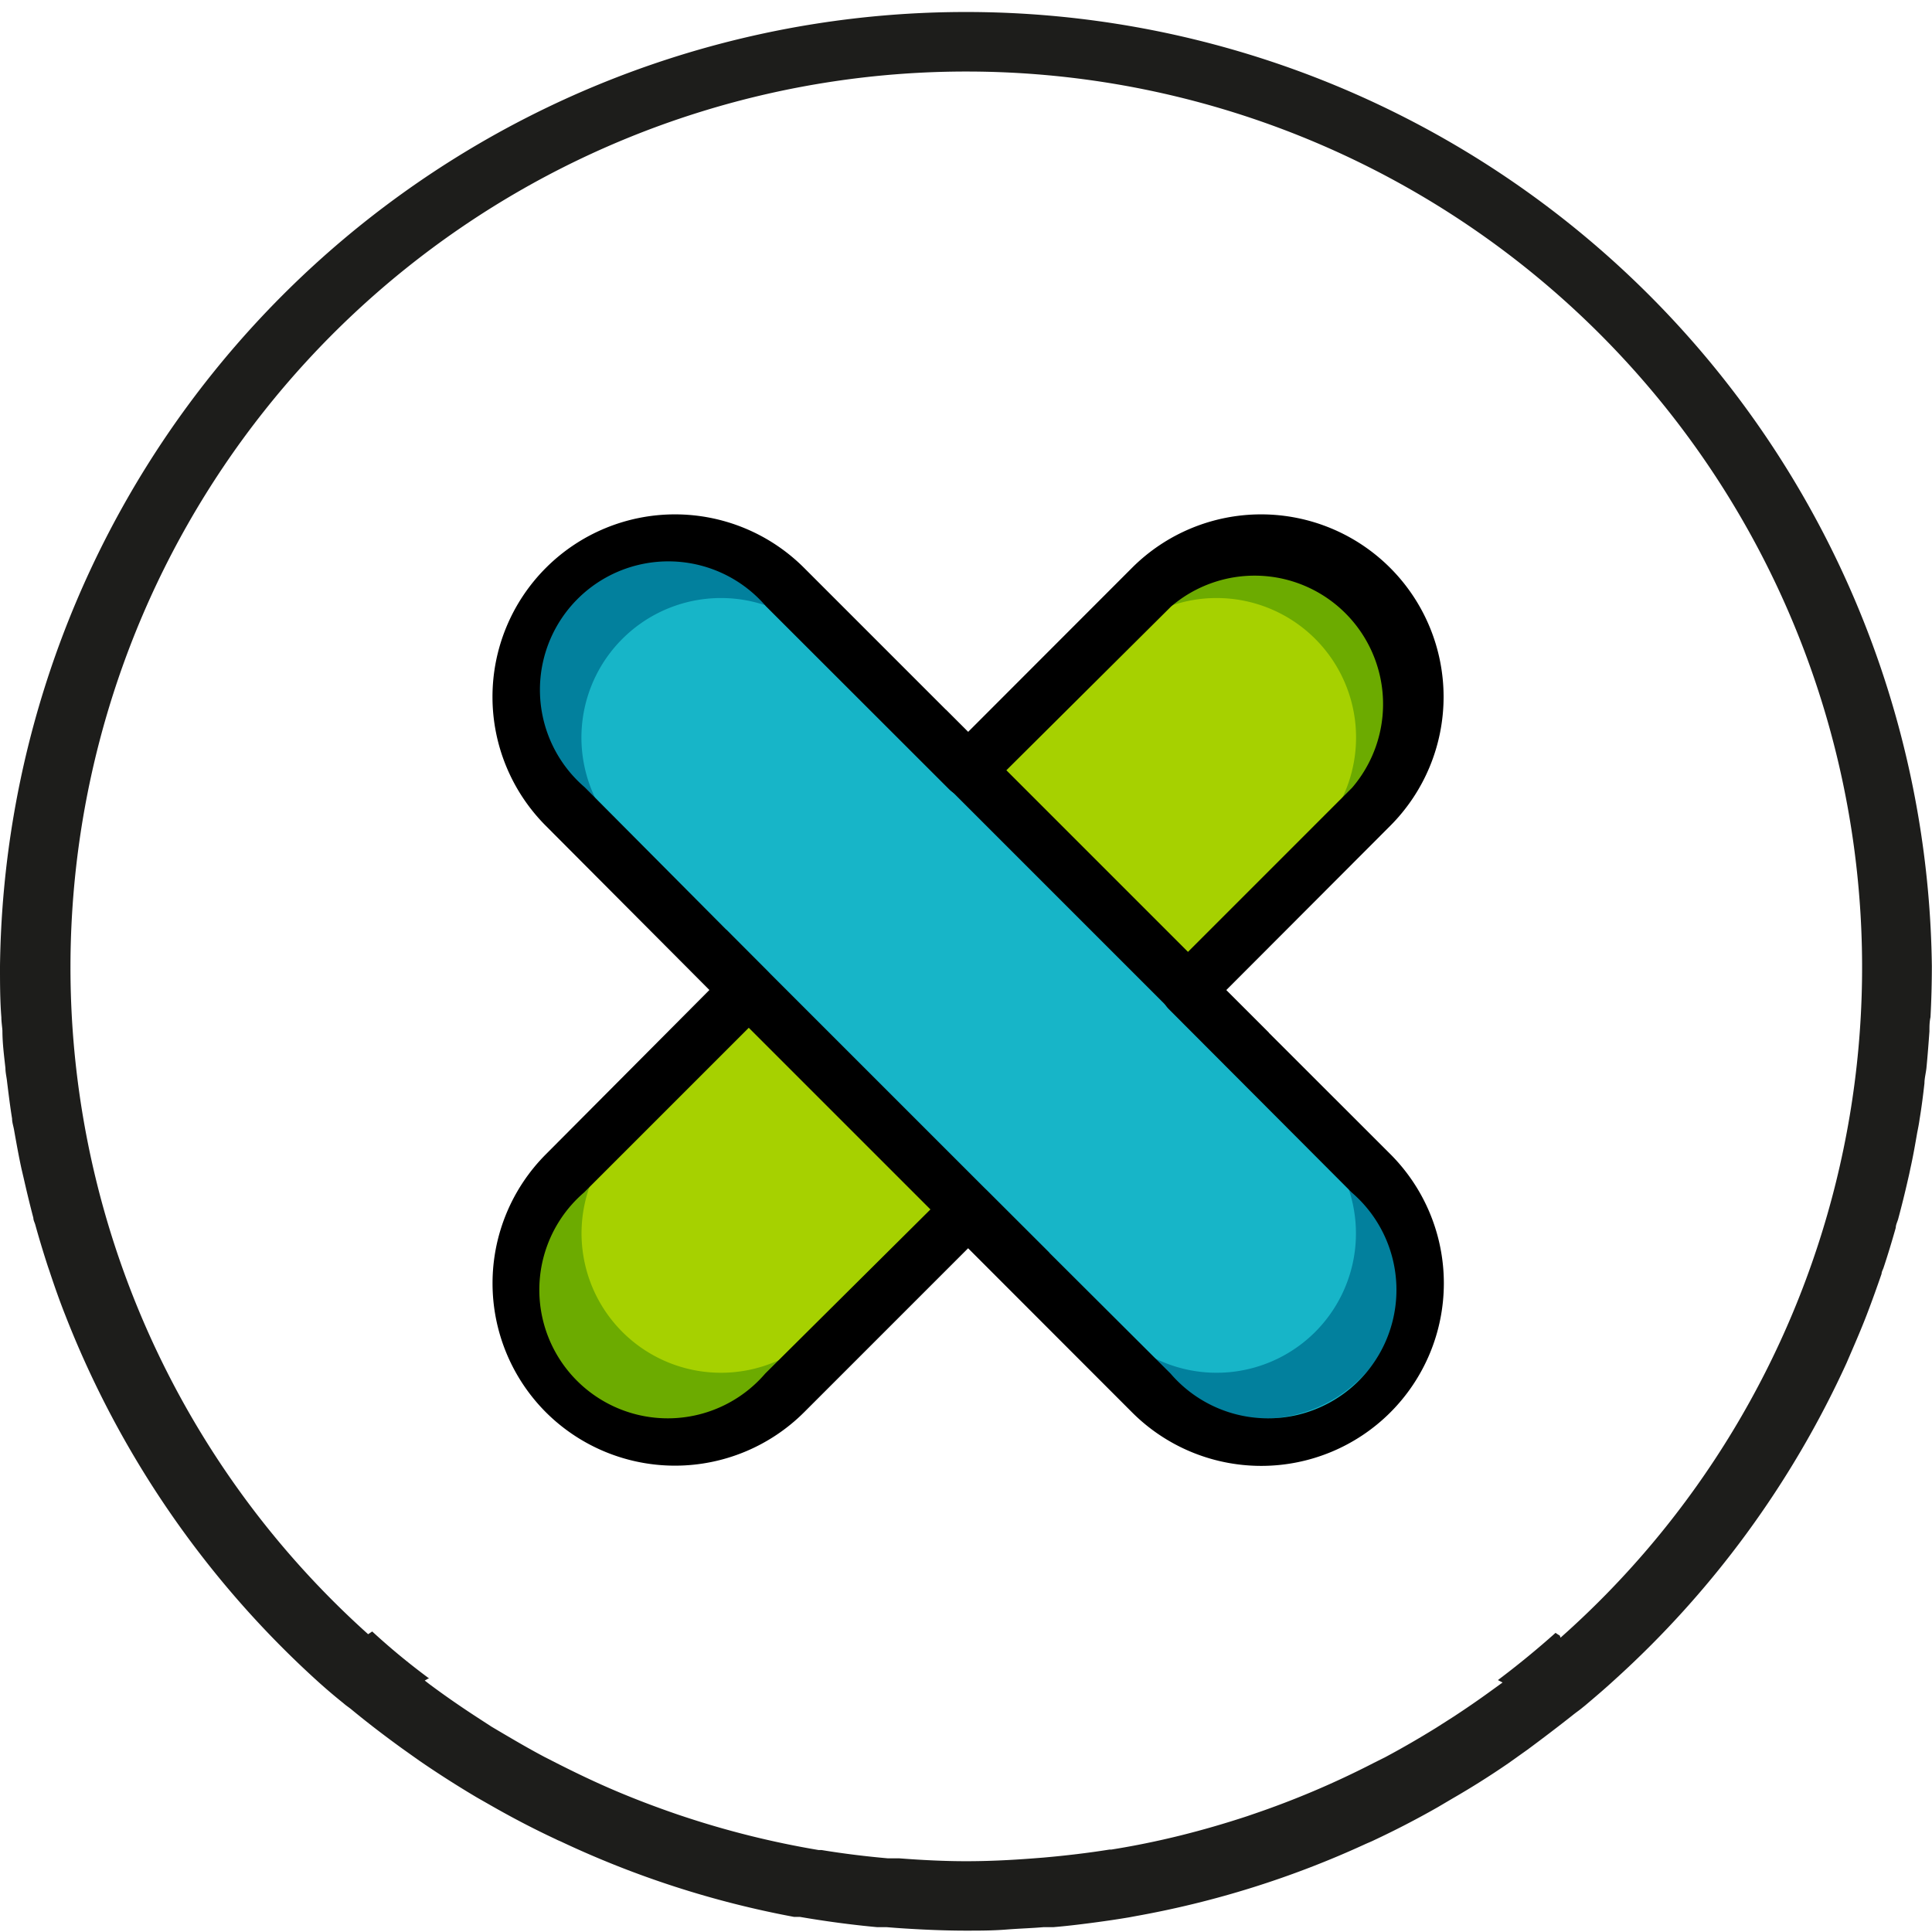 <svg id="Capa_1" data-name="Capa 1" xmlns="http://www.w3.org/2000/svg" viewBox="0 0 128 128"><defs><style>.cls-1{fill:#a6d100;}.cls-2{fill:#6cab00;}.cls-3{fill:#17b5c8;}.cls-4{fill:#02809d;}.cls-5{fill:#1d1d1b;}</style></defs><polygon class="cls-1" points="91.37 39.46 83.5 36.05 77.66 38.41 35.77 78.91 36.36 90.78 44.46 95.13 52.95 92.2 93.66 50.52 91.37 39.46"/><rect class="cls-1" x="39.94" y="70.49" width="18.19" height="21.42" transform="translate(71.78 -10.89) rotate(45)"/><path class="cls-2" d="M87.14,42.33a9.24,9.24,0,0,1,1.4,11.26,9.42,9.42,0,0,0,1.83-1.41A9.25,9.25,0,0,0,77.28,39.1a9.61,9.61,0,0,0-1.4,1.82A9.24,9.24,0,0,1,87.14,42.33Z"/><path class="cls-2" d="M41.23,88.24A9.24,9.24,0,0,1,39.82,77,9.71,9.71,0,0,0,38,78.38,9.25,9.25,0,0,0,51.08,91.47a9.67,9.67,0,0,0,1.41-1.82A9.24,9.24,0,0,1,41.23,88.24Z"/><path class="cls-3" d="M50.52,36.74,93.66,79.89,91.19,92.45l-7,4-7-3.27L35.29,51.27s-.64-8-.43-8.33,5.29-7.52,5.29-7.52Z"/><path class="cls-4" d="M41.23,42.33a9.24,9.24,0,0,1,11.26-1.41,9.67,9.67,0,0,0-1.41-1.82A9.25,9.25,0,0,0,38,52.18a9.36,9.36,0,0,0,1.82,1.41A9.24,9.24,0,0,1,41.23,42.33Z"/><path class="cls-4" d="M87.14,88.24a9.24,9.24,0,0,1-11.26,1.41,9.61,9.61,0,0,0,1.4,1.82A9.26,9.26,0,0,0,90.37,78.38,9.77,9.77,0,0,0,88.54,77,9.24,9.24,0,0,1,87.14,88.24Z"/><path d="M36.17,93.57a12.1,12.1,0,0,1,0-17.1L47,65.59,36.17,54.72a12.09,12.09,0,0,1,17.1-17.1L64.14,48.49,75,37.62a12.09,12.09,0,0,1,17.1,17.1L81.24,65.6,92.12,76.47A12.09,12.09,0,0,1,75,93.57L64.14,82.7,53.27,93.57A12.11,12.11,0,0,1,36.17,93.57ZM50.74,40.16a8.51,8.51,0,1,0-12,12L50.84,64.33a1.79,1.79,0,0,1,0,2.53L38.7,79a8.51,8.51,0,1,0,12,12L62.88,78.9a1.79,1.79,0,0,1,2.53,0L77.55,91a8.51,8.51,0,1,0,12-12L77.44,66.86a1.79,1.79,0,0,1,0-2.53L89.58,52.19a8.51,8.51,0,0,0-12-12L65.41,52.29a1.79,1.79,0,0,1-2.53,0Z"/><rect x="56.99" y="57.21" width="30.26" height="3.54" transform="translate(62.83 -33.72) rotate(45)"/><rect x="42.43" y="71.77" width="30.26" height="3.54" transform="translate(68.86 -19.16) rotate(45)"/><path class="cls-5" d="M122.34,90.3h0c.43-1,.84-1.93,1.23-2.92l.09-.23c.35-.91.68-1.83,1-2.76,0-.14.1-.29.14-.43.29-.87.55-1.74.8-2.62,0-.21.12-.41.17-.62.22-.82.43-1.66.62-2.5.06-.26.12-.51.17-.77.18-.8.32-1.6.46-2.41.06-.3.12-.6.16-.9.13-.78.23-1.57.32-2.37,0-.32.09-.65.13-1,.08-.81.14-1.62.2-2.44,0-.31,0-.62.07-.94.06-1.12.09-2.26.09-3.4A64,64,0,0,0,0,64c0,1.14,0,2.27.09,3.4,0,.29.05.59.07.88,0,.84.11,1.67.2,2.49,0,.3.08.6.11.91.1.81.2,1.63.33,2.43,0,.27.1.53.14.8.15.84.3,1.68.48,2.51l.15.64c.2.88.41,1.76.64,2.63,0,.16.09.31.13.46.26.94.54,1.86.84,2.78l.09.26c.33,1,.68,2,1.05,2.93l0,0a64.23,64.23,0,0,0,16.43,24l0,0c.64.59,1.3,1.16,2,1.72l.07.06c.13.11.28.21.42.32,1.1.91,2.24,1.78,3.4,2.62l1.14.81q1.88,1.29,3.82,2.44l.86.49c1.43.82,2.88,1.58,4.38,2.28.11.06.22.1.33.15A63.44,63.44,0,0,0,52.61,127L53,127c1.69.29,3.39.52,5.12.68l.63,0c.83.07,1.67.12,2.51.16s1.79.07,2.7.07,1.79,0,2.68-.07,1.66-.09,2.49-.16l.65,0c.84-.07,1.68-.17,2.52-.28h0c.84-.11,1.67-.23,2.5-.37l.43-.08a62.93,62.93,0,0,0,15.26-4.79c.18-.08.36-.15.54-.24,1.43-.67,2.84-1.4,4.21-2.18l1-.59q1.89-1.09,3.68-2.32l1.28-.91c1-.74,2-1.5,3-2.29.22-.18.45-.33.66-.51l.15-.12c.65-.55,1.31-1.11,1.94-1.69l0,0A64.3,64.3,0,0,0,122.34,90.3Zm-19,18.06a2.68,2.68,0,0,1-.28-.18q-1.85,1.65-3.82,3.13l.31.16-.76.55c-.81.59-1.64,1.16-2.48,1.71l-1.16.74c-1.1.68-2.22,1.33-3.36,1.94l-.76.38a58.49,58.49,0,0,1-8.12,3.44l-.29.1c-1.46.48-2.94.91-4.43,1.28h0c-1.5.37-3,.68-4.57.93l-.12,0c-1.45.23-2.9.4-4.37.53l-.77.06c-1.45.11-2.9.18-4.36.18s-3-.08-4.41-.19l-.76,0c-1.47-.13-2.94-.31-4.4-.55l-.19,0a59.71,59.71,0,0,1-9.06-2.26l-.27-.09c-1.46-.5-2.91-1.05-4.33-1.66l0,0c-1.35-.58-2.67-1.22-4-1.9l-.51-.26c-1.19-.63-2.35-1.32-3.5-2l-1-.65c-1.06-.69-2.1-1.41-3.12-2.17l-.31-.24.23-.13.07,0q-2-1.48-3.78-3.12l-.27.18a59.35,59.35,0,1,1,79,.23Z"/></svg>